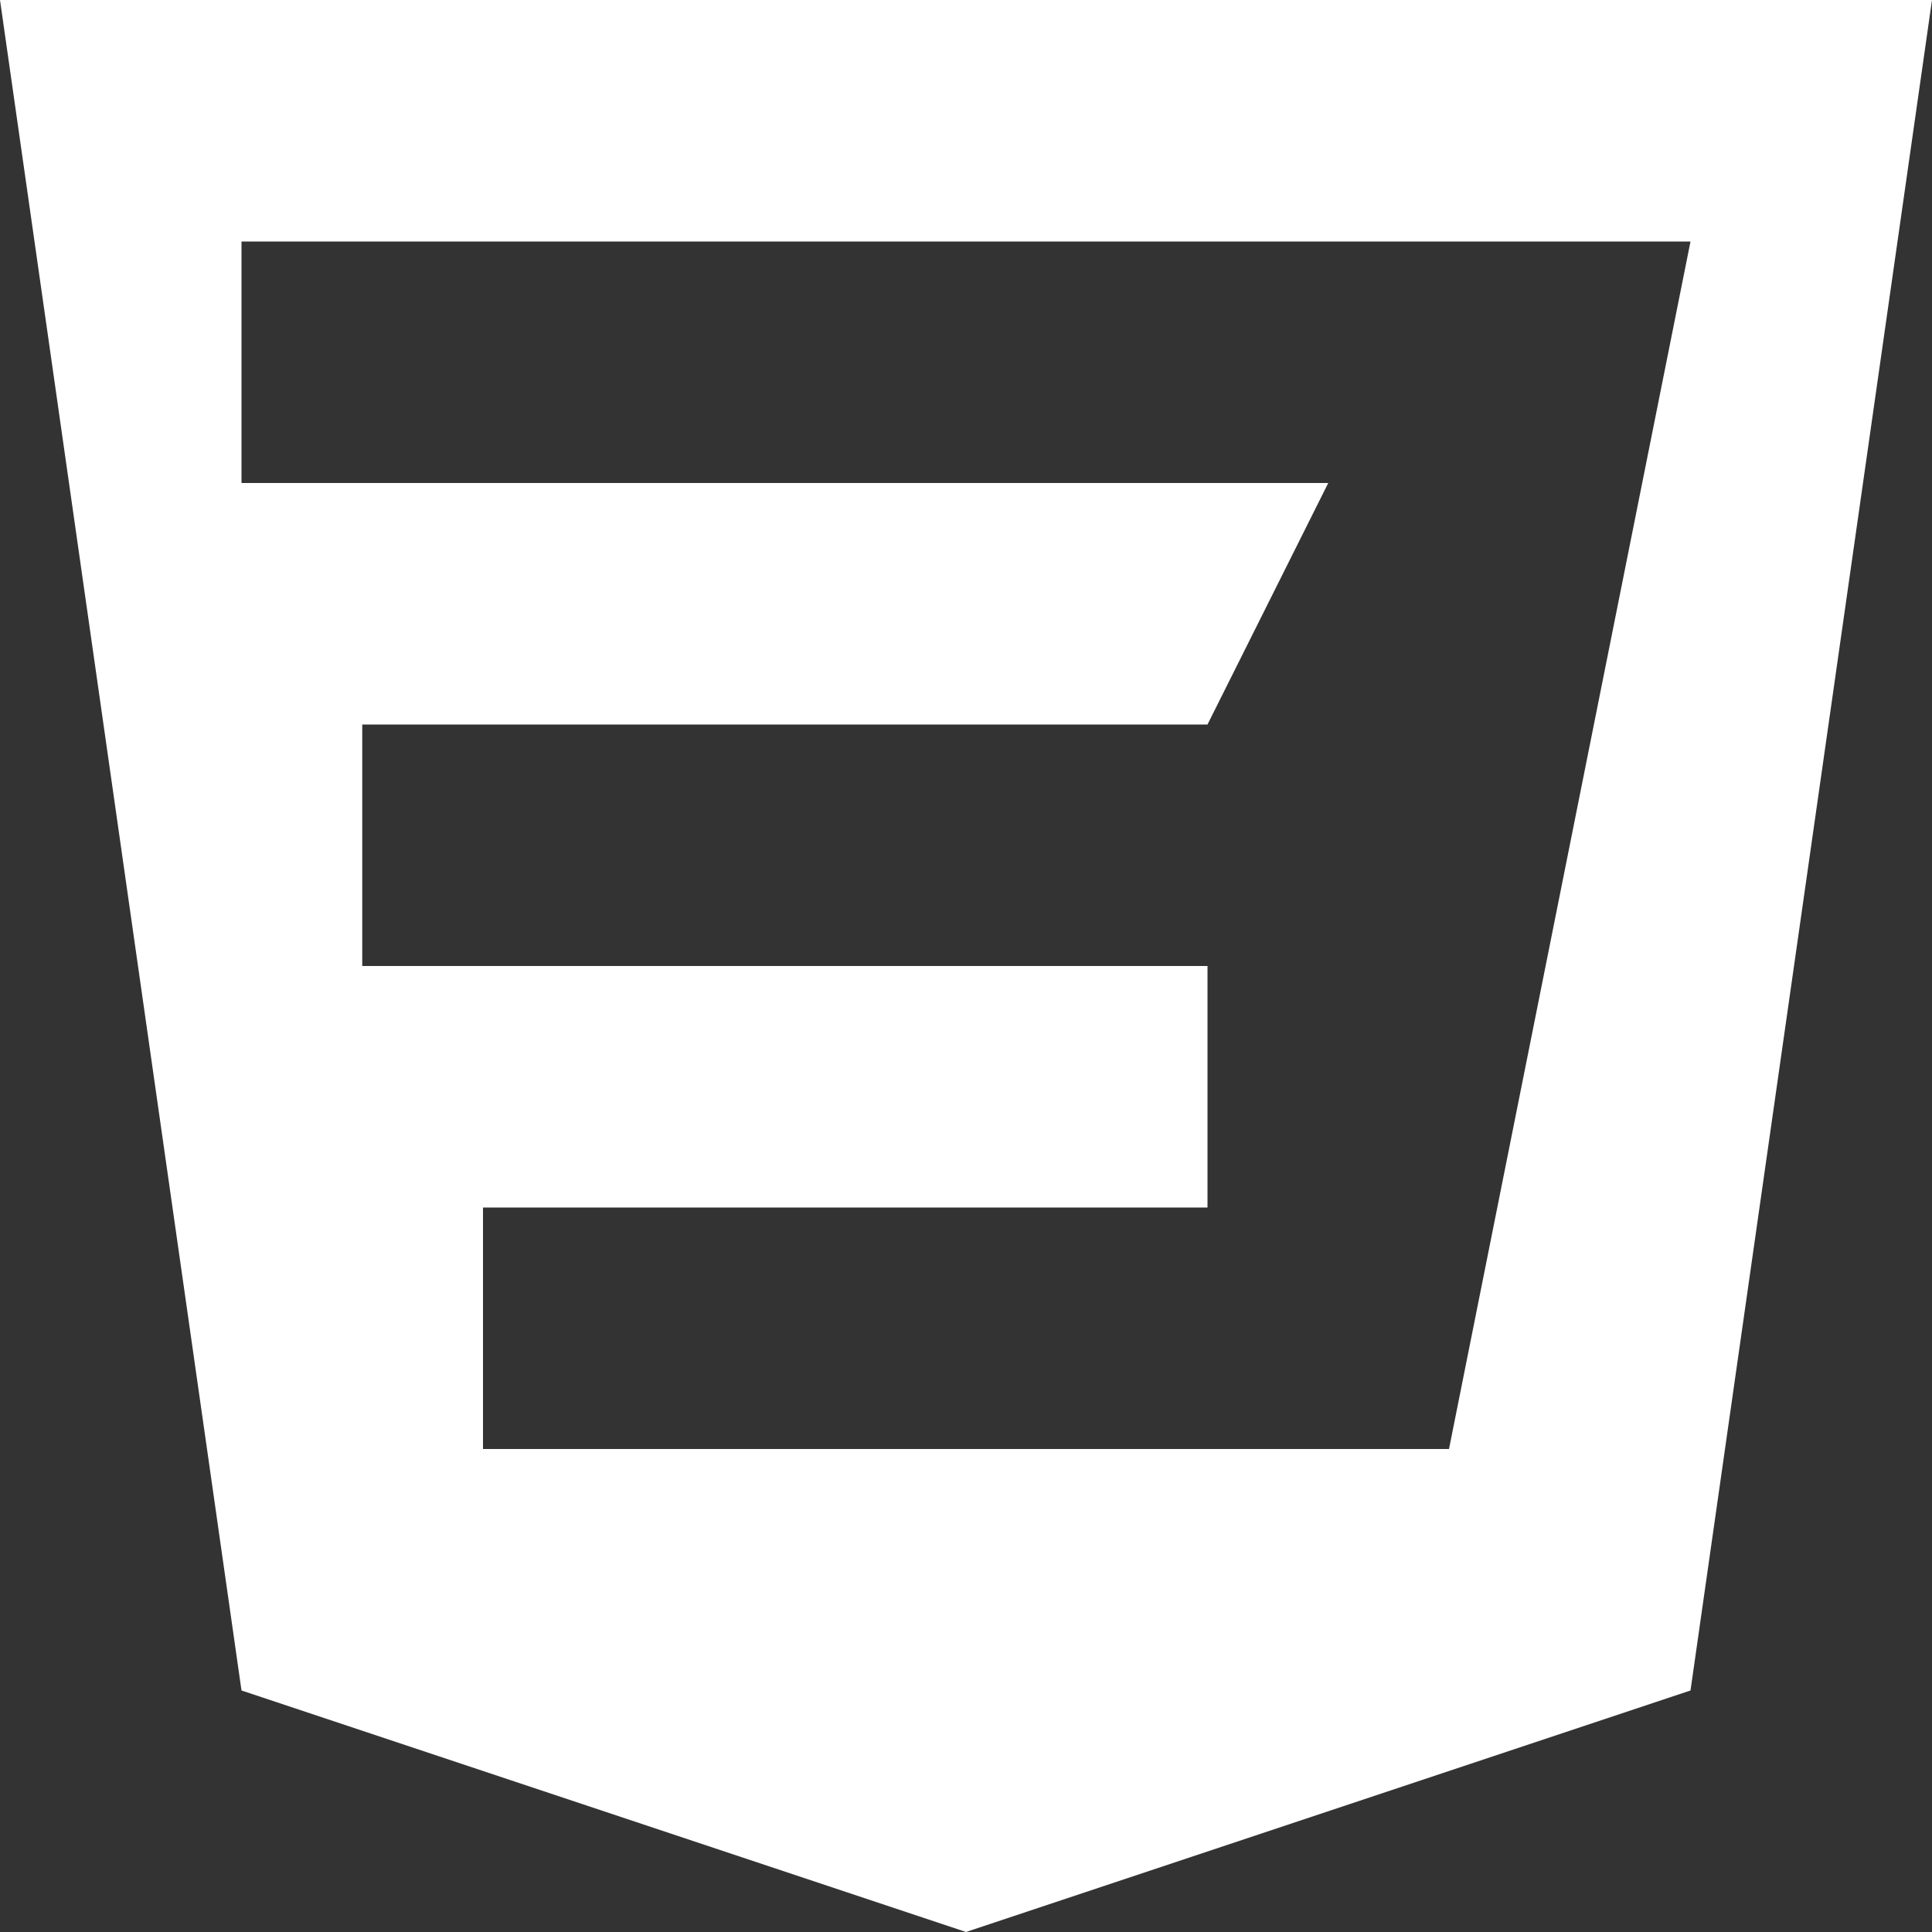 <svg xmlns="http://www.w3.org/2000/svg" width="512" height="512" viewBox="0 0 8 8"><rect x="0" y="0" width="8" height="8" fill="#333333" stroke="none"/><path fill="#ffffff" d="m1 7l3 1l3-1l1-7H0m1.5 3H5l.5-1H1V1h6L6 6H2V5h3V4H1.5"/></svg>
